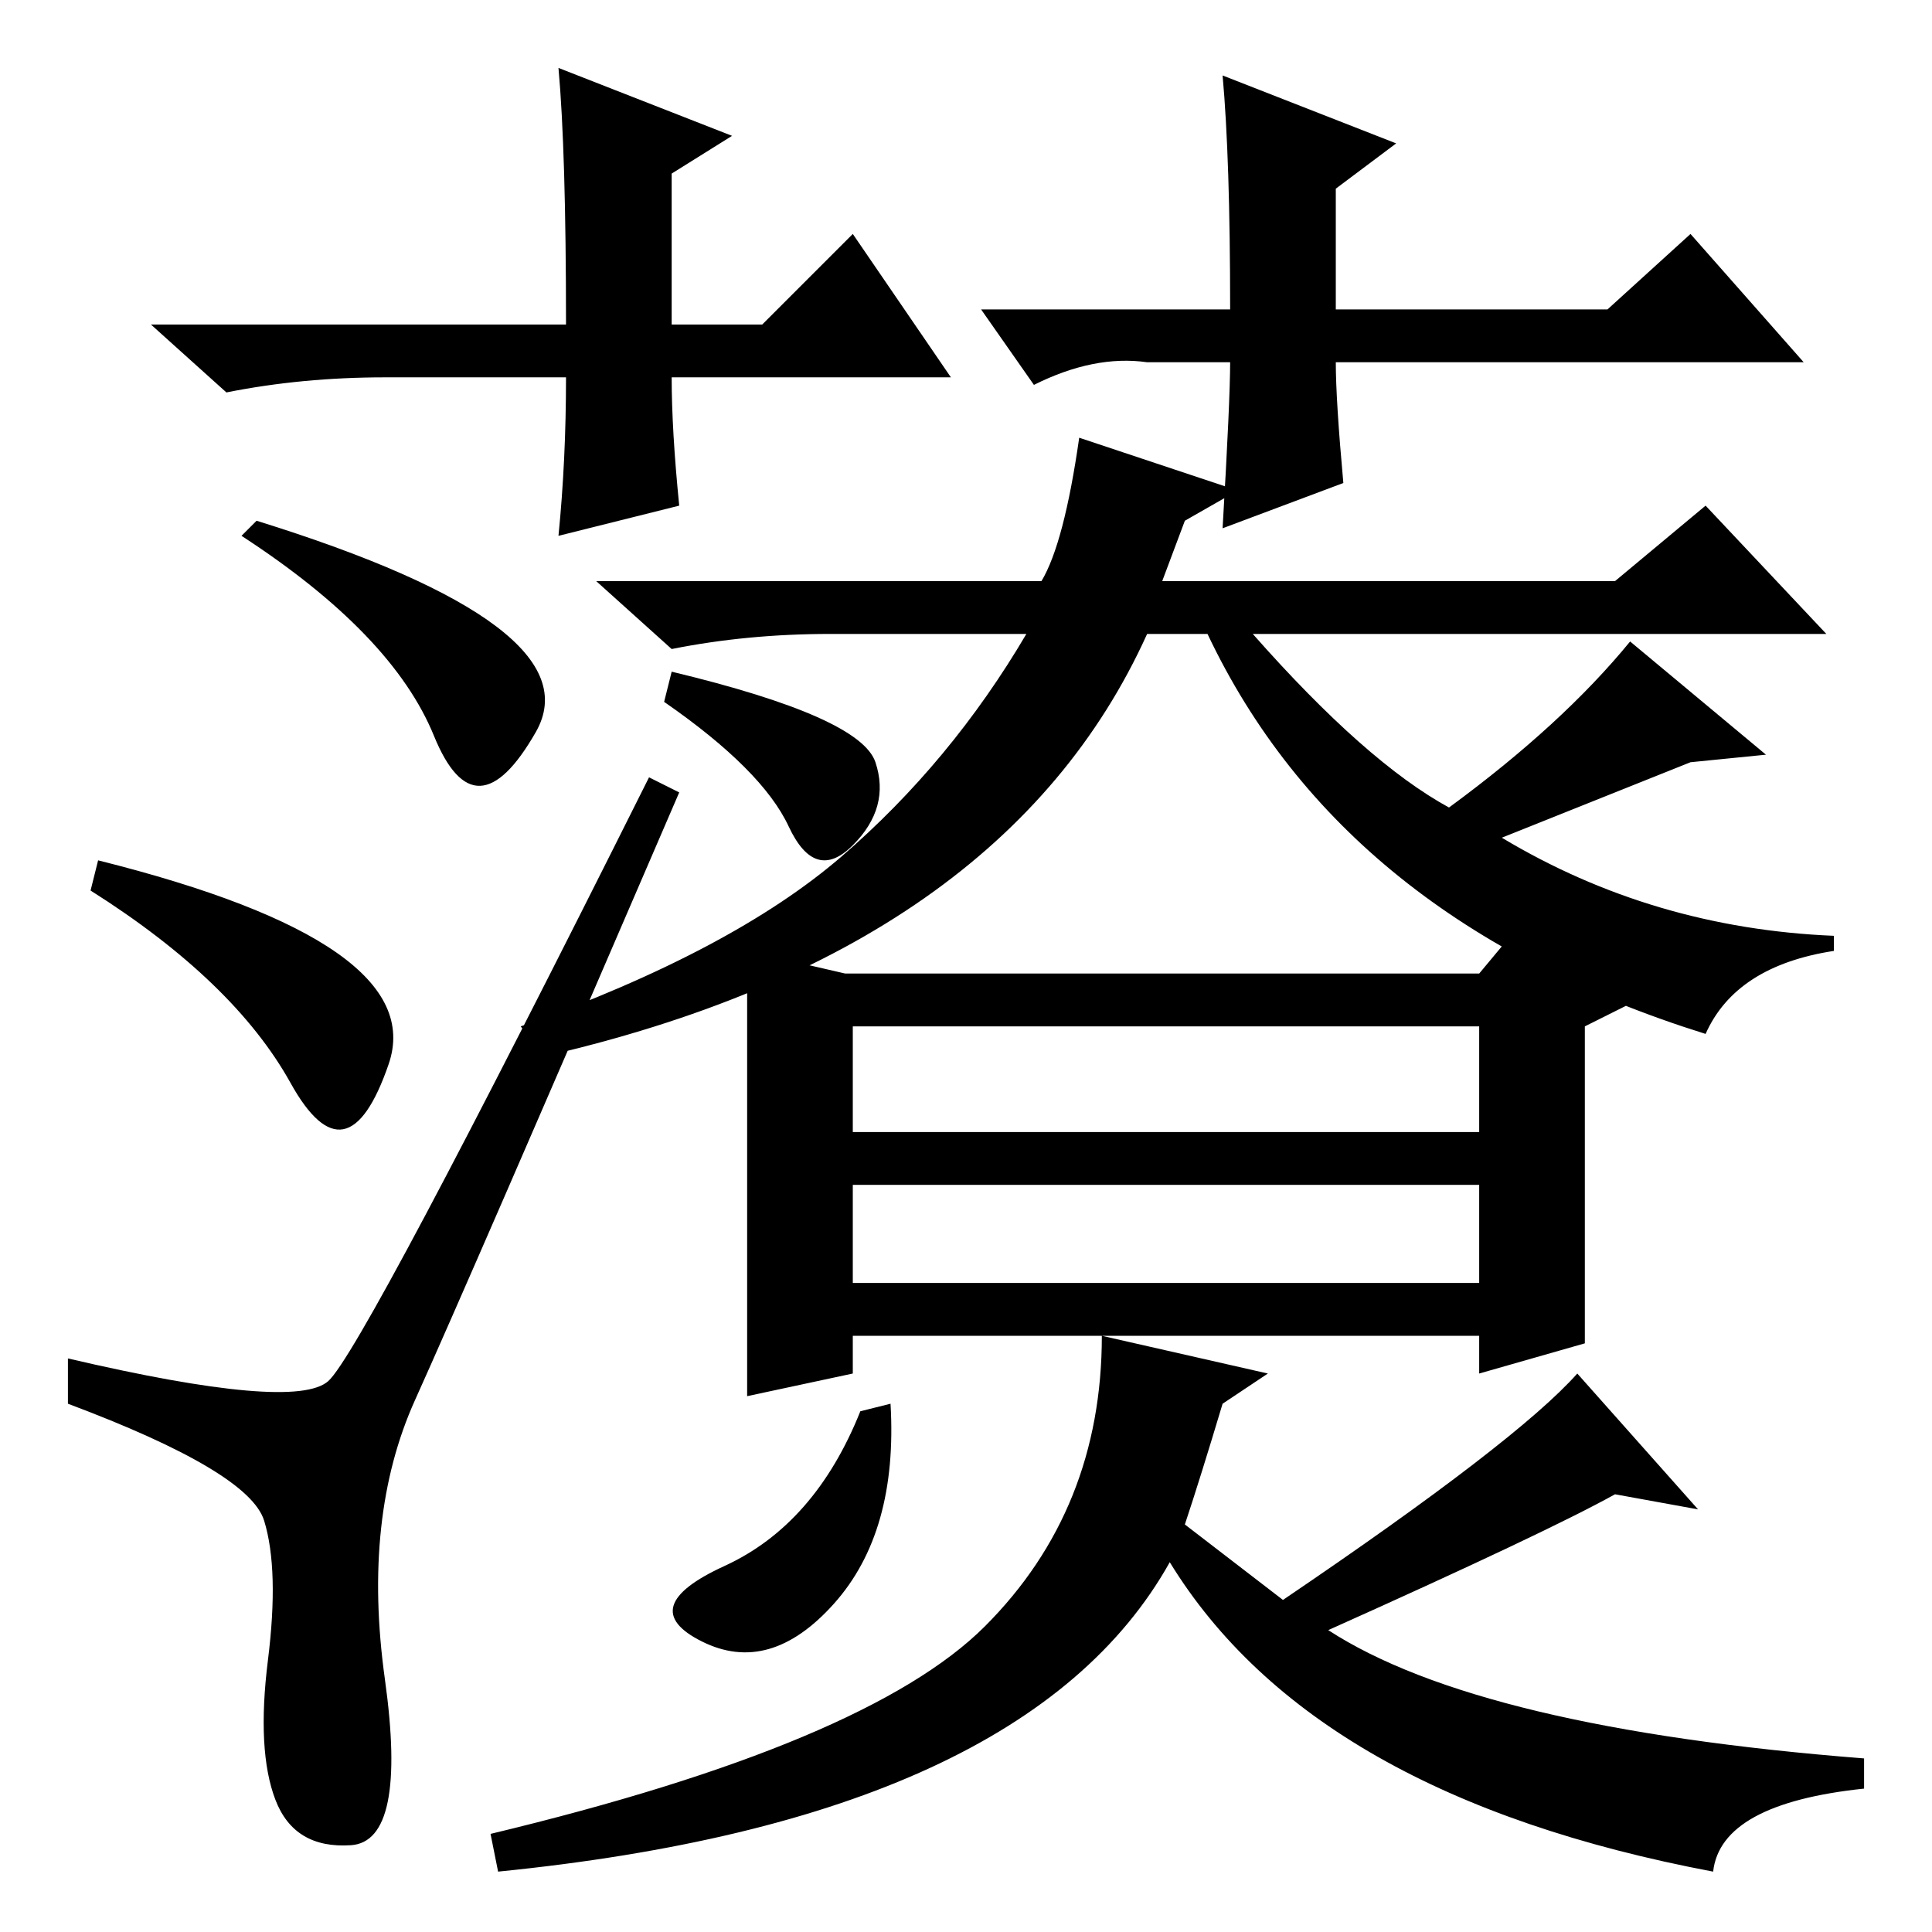 <?xml version="1.0" standalone="no"?>
<!DOCTYPE svg PUBLIC "-//W3C//DTD SVG 1.1//EN" "http://www.w3.org/Graphics/SVG/1.1/DTD/svg11.dtd" >
<svg xmlns="http://www.w3.org/2000/svg" xmlns:xlink="http://www.w3.org/1999/xlink" version="1.1" viewBox="0 -36 256 256">
  <g transform="matrix(1 0 0 -1 0 220)">
   <path fill="currentColor"
d="M36.5 17.5q-2.5 6.5 -1 18.5t-0.5 18.5t-26 15.5v6q30 -7 34.5 -3t42.5 80l4 -2q-28 -65 -35 -80.5t-4 -37t-4.5 -22t-10 6zM13 142q44 -11 38.5 -27t-13 -2.5t-26.5 25.5zM34 187q45 -14 37 -28t-13.5 -0.5t-25.5 26.5zM110 172q-11 0 -21 -2l-10 9h59q3 5 5 19l21 -7
l-7 -4l-3 -8h60l12 10l16 -17h-76q15 -17 26 -23q15 11 24 22l18 -15l-10 -1l-25 -10q20 -12 44 -13v-2q-13 -2 -17 -11q-48 15 -66 53h-8q-19 -42 -80 -56l-3 4q28 10 42.5 22.5t24.5 29.5h-26zM210 78l-14 -4v5h-83v-5l-14 -3v59l13 -3h84l5 6l17 -9l-8 -4v-42zM113 106
h83v14h-83v-14zM113 86h83v13h-83v-13zM168 74l-6 -4q-3 -10 -5 -16l13 -10q31 21 39 30l16 -18l-11 2q-9 -5 -38 -18q20 -13 71 -17v-4q-19 -2 -20 -11q-53 10 -72 41q-19 -34 -89 -41l-1 5q50 12 65.5 27.5t15.5 38.5zM114 69l4 1q1 -17 -7.5 -26.5t-17.5 -5t3 10t18 20.5
zM89 167q25 -6 27 -12t-3 -11t-8.5 2.5t-16.5 16.5zM126 206h-37q0 -7 1 -17l-16 -4q1 10 1 21h-24q-11 0 -21 -2l-10 9h55q0 23 -1 34l23 -9l-8 -5v-20h12l12 12zM130 215h33q0 20 -1 31l23 -9l-8 -6v-16h36l11 10l15 -17h-62q0 -5 1 -16l-16 -6q1 17 1 22h-11q-7 1 -15 -3
z" />
  </g>

</svg>
